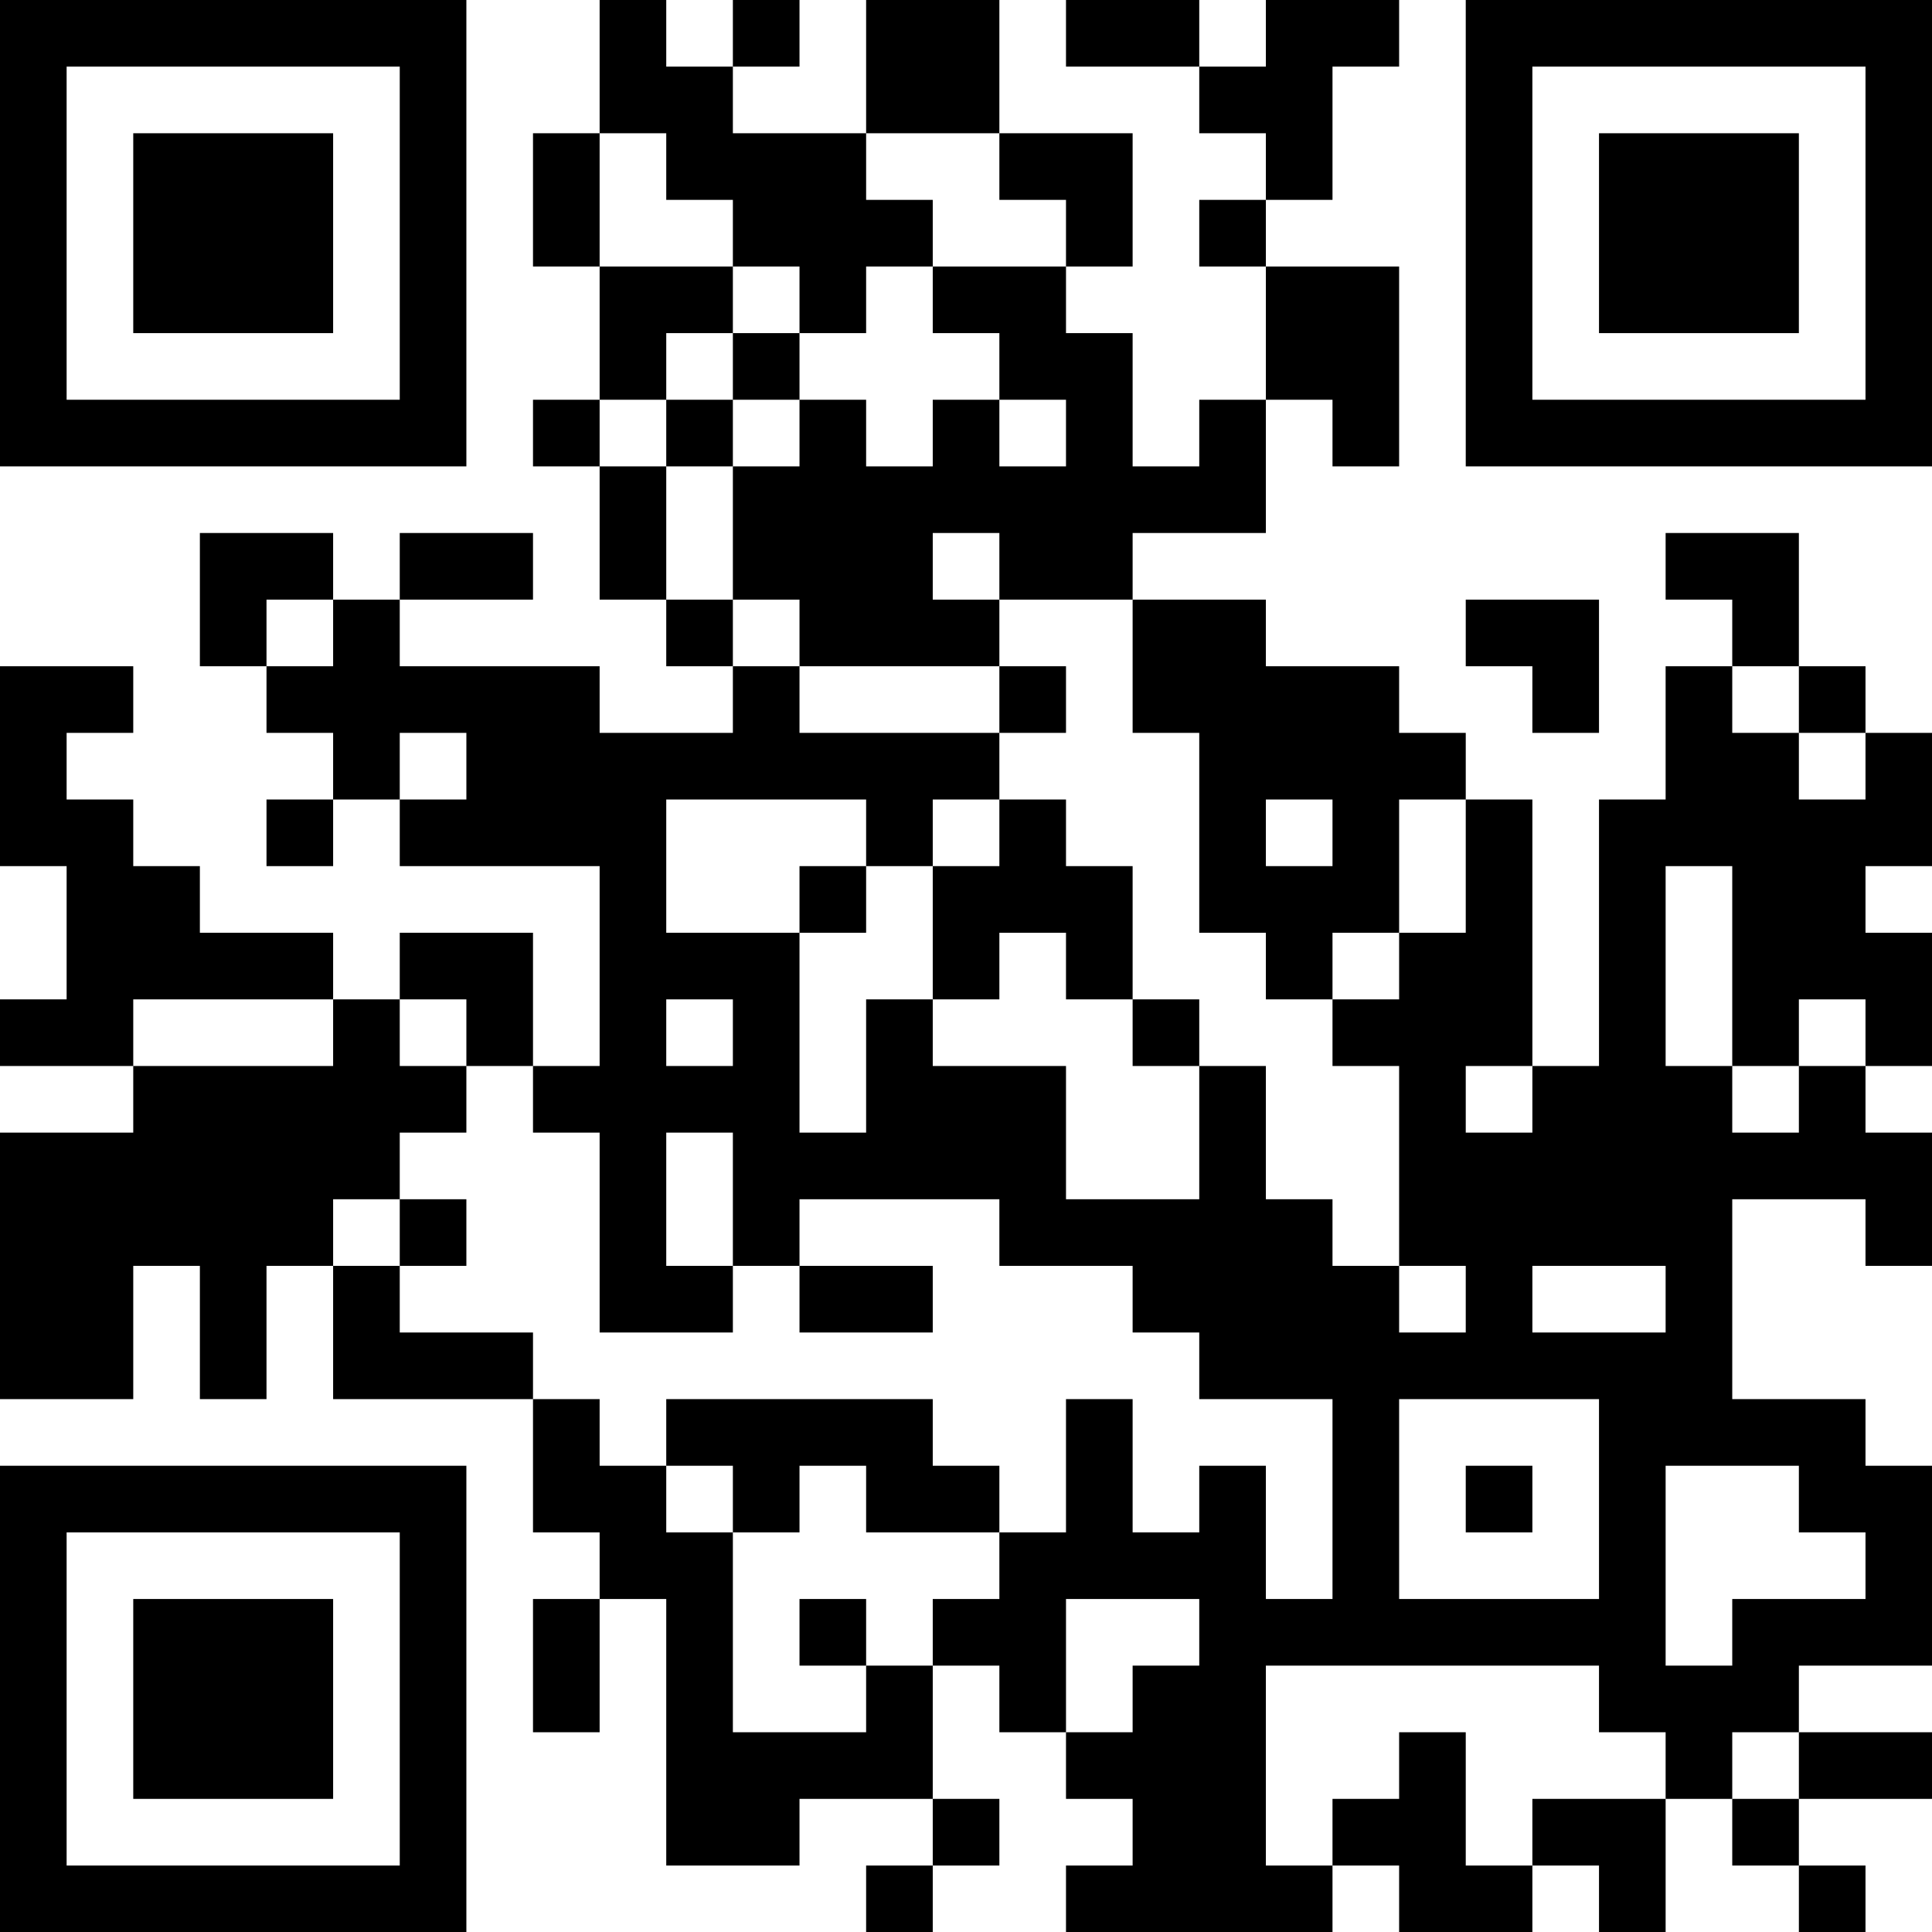 <?xml version="1.0" encoding="UTF-8"?>
<svg xmlns="http://www.w3.org/2000/svg" version="1.1" width="200" height="200" viewBox="0 0 200 200"><rect x="0" y="0" width="200" height="200" fill="#ffffff"/><g transform="scale(6.897)"><g transform="translate(0,0)"><path fill-rule="evenodd" d="M9 0L9 2L8 2L8 4L9 4L9 6L8 6L8 7L9 7L9 9L10 9L10 10L11 10L11 11L9 11L9 10L6 10L6 9L8 9L8 8L6 8L6 9L5 9L5 8L3 8L3 10L4 10L4 11L5 11L5 12L4 12L4 13L5 13L5 12L6 12L6 13L9 13L9 16L8 16L8 14L6 14L6 15L5 15L5 14L3 14L3 13L2 13L2 12L1 12L1 11L2 11L2 10L0 10L0 13L1 13L1 15L0 15L0 16L2 16L2 17L0 17L0 21L2 21L2 19L3 19L3 21L4 21L4 19L5 19L5 21L8 21L8 23L9 23L9 24L8 24L8 26L9 26L9 24L10 24L10 28L12 28L12 27L14 27L14 28L13 28L13 29L14 29L14 28L15 28L15 27L14 27L14 25L15 25L15 26L16 26L16 27L17 27L17 28L16 28L16 29L20 29L20 28L21 28L21 29L23 29L23 28L24 28L24 29L25 29L25 27L26 27L26 28L27 28L27 29L28 29L28 28L27 28L27 27L29 27L29 26L27 26L27 25L29 25L29 22L28 22L28 21L26 21L26 18L28 18L28 19L29 19L29 17L28 17L28 16L29 16L29 14L28 14L28 13L29 13L29 11L28 11L28 10L27 10L27 8L25 8L25 9L26 9L26 10L25 10L25 12L24 12L24 16L23 16L23 12L22 12L22 11L21 11L21 10L19 10L19 9L17 9L17 8L19 8L19 6L20 6L20 7L21 7L21 4L19 4L19 3L20 3L20 1L21 1L21 0L19 0L19 1L18 1L18 0L16 0L16 1L18 1L18 2L19 2L19 3L18 3L18 4L19 4L19 6L18 6L18 7L17 7L17 5L16 5L16 4L17 4L17 2L15 2L15 0L13 0L13 2L11 2L11 1L12 1L12 0L11 0L11 1L10 1L10 0ZM9 2L9 4L11 4L11 5L10 5L10 6L9 6L9 7L10 7L10 9L11 9L11 10L12 10L12 11L15 11L15 12L14 12L14 13L13 13L13 12L10 12L10 14L12 14L12 17L13 17L13 15L14 15L14 16L16 16L16 18L18 18L18 16L19 16L19 18L20 18L20 19L21 19L21 20L22 20L22 19L21 19L21 16L20 16L20 15L21 15L21 14L22 14L22 12L21 12L21 14L20 14L20 15L19 15L19 14L18 14L18 11L17 11L17 9L15 9L15 8L14 8L14 9L15 9L15 10L12 10L12 9L11 9L11 7L12 7L12 6L13 6L13 7L14 7L14 6L15 6L15 7L16 7L16 6L15 6L15 5L14 5L14 4L16 4L16 3L15 3L15 2L13 2L13 3L14 3L14 4L13 4L13 5L12 5L12 4L11 4L11 3L10 3L10 2ZM11 5L11 6L10 6L10 7L11 7L11 6L12 6L12 5ZM4 9L4 10L5 10L5 9ZM22 9L22 10L23 10L23 11L24 11L24 9ZM15 10L15 11L16 11L16 10ZM26 10L26 11L27 11L27 12L28 12L28 11L27 11L27 10ZM6 11L6 12L7 12L7 11ZM15 12L15 13L14 13L14 15L15 15L15 14L16 14L16 15L17 15L17 16L18 16L18 15L17 15L17 13L16 13L16 12ZM19 12L19 13L20 13L20 12ZM12 13L12 14L13 14L13 13ZM25 13L25 16L26 16L26 17L27 17L27 16L28 16L28 15L27 15L27 16L26 16L26 13ZM2 15L2 16L5 16L5 15ZM6 15L6 16L7 16L7 17L6 17L6 18L5 18L5 19L6 19L6 20L8 20L8 21L9 21L9 22L10 22L10 23L11 23L11 26L13 26L13 25L14 25L14 24L15 24L15 23L16 23L16 21L17 21L17 23L18 23L18 22L19 22L19 24L20 24L20 21L18 21L18 20L17 20L17 19L15 19L15 18L12 18L12 19L11 19L11 17L10 17L10 19L11 19L11 20L9 20L9 17L8 17L8 16L7 16L7 15ZM10 15L10 16L11 16L11 15ZM22 16L22 17L23 17L23 16ZM6 18L6 19L7 19L7 18ZM12 19L12 20L14 20L14 19ZM23 19L23 20L25 20L25 19ZM10 21L10 22L11 22L11 23L12 23L12 22L13 22L13 23L15 23L15 22L14 22L14 21ZM21 21L21 24L24 24L24 21ZM22 22L22 23L23 23L23 22ZM25 22L25 25L26 25L26 24L28 24L28 23L27 23L27 22ZM12 24L12 25L13 25L13 24ZM16 24L16 26L17 26L17 25L18 25L18 24ZM19 25L19 28L20 28L20 27L21 27L21 26L22 26L22 28L23 28L23 27L25 27L25 26L24 26L24 25ZM26 26L26 27L27 27L27 26ZM0 0L0 7L7 7L7 0ZM1 1L1 6L6 6L6 1ZM2 2L2 5L5 5L5 2ZM22 0L22 7L29 7L29 0ZM23 1L23 6L28 6L28 1ZM24 2L24 5L27 5L27 2ZM0 22L0 29L7 29L7 22ZM1 23L1 28L6 28L6 23ZM2 24L2 27L5 27L5 24Z" fill="#000000"/></g></g></svg>
